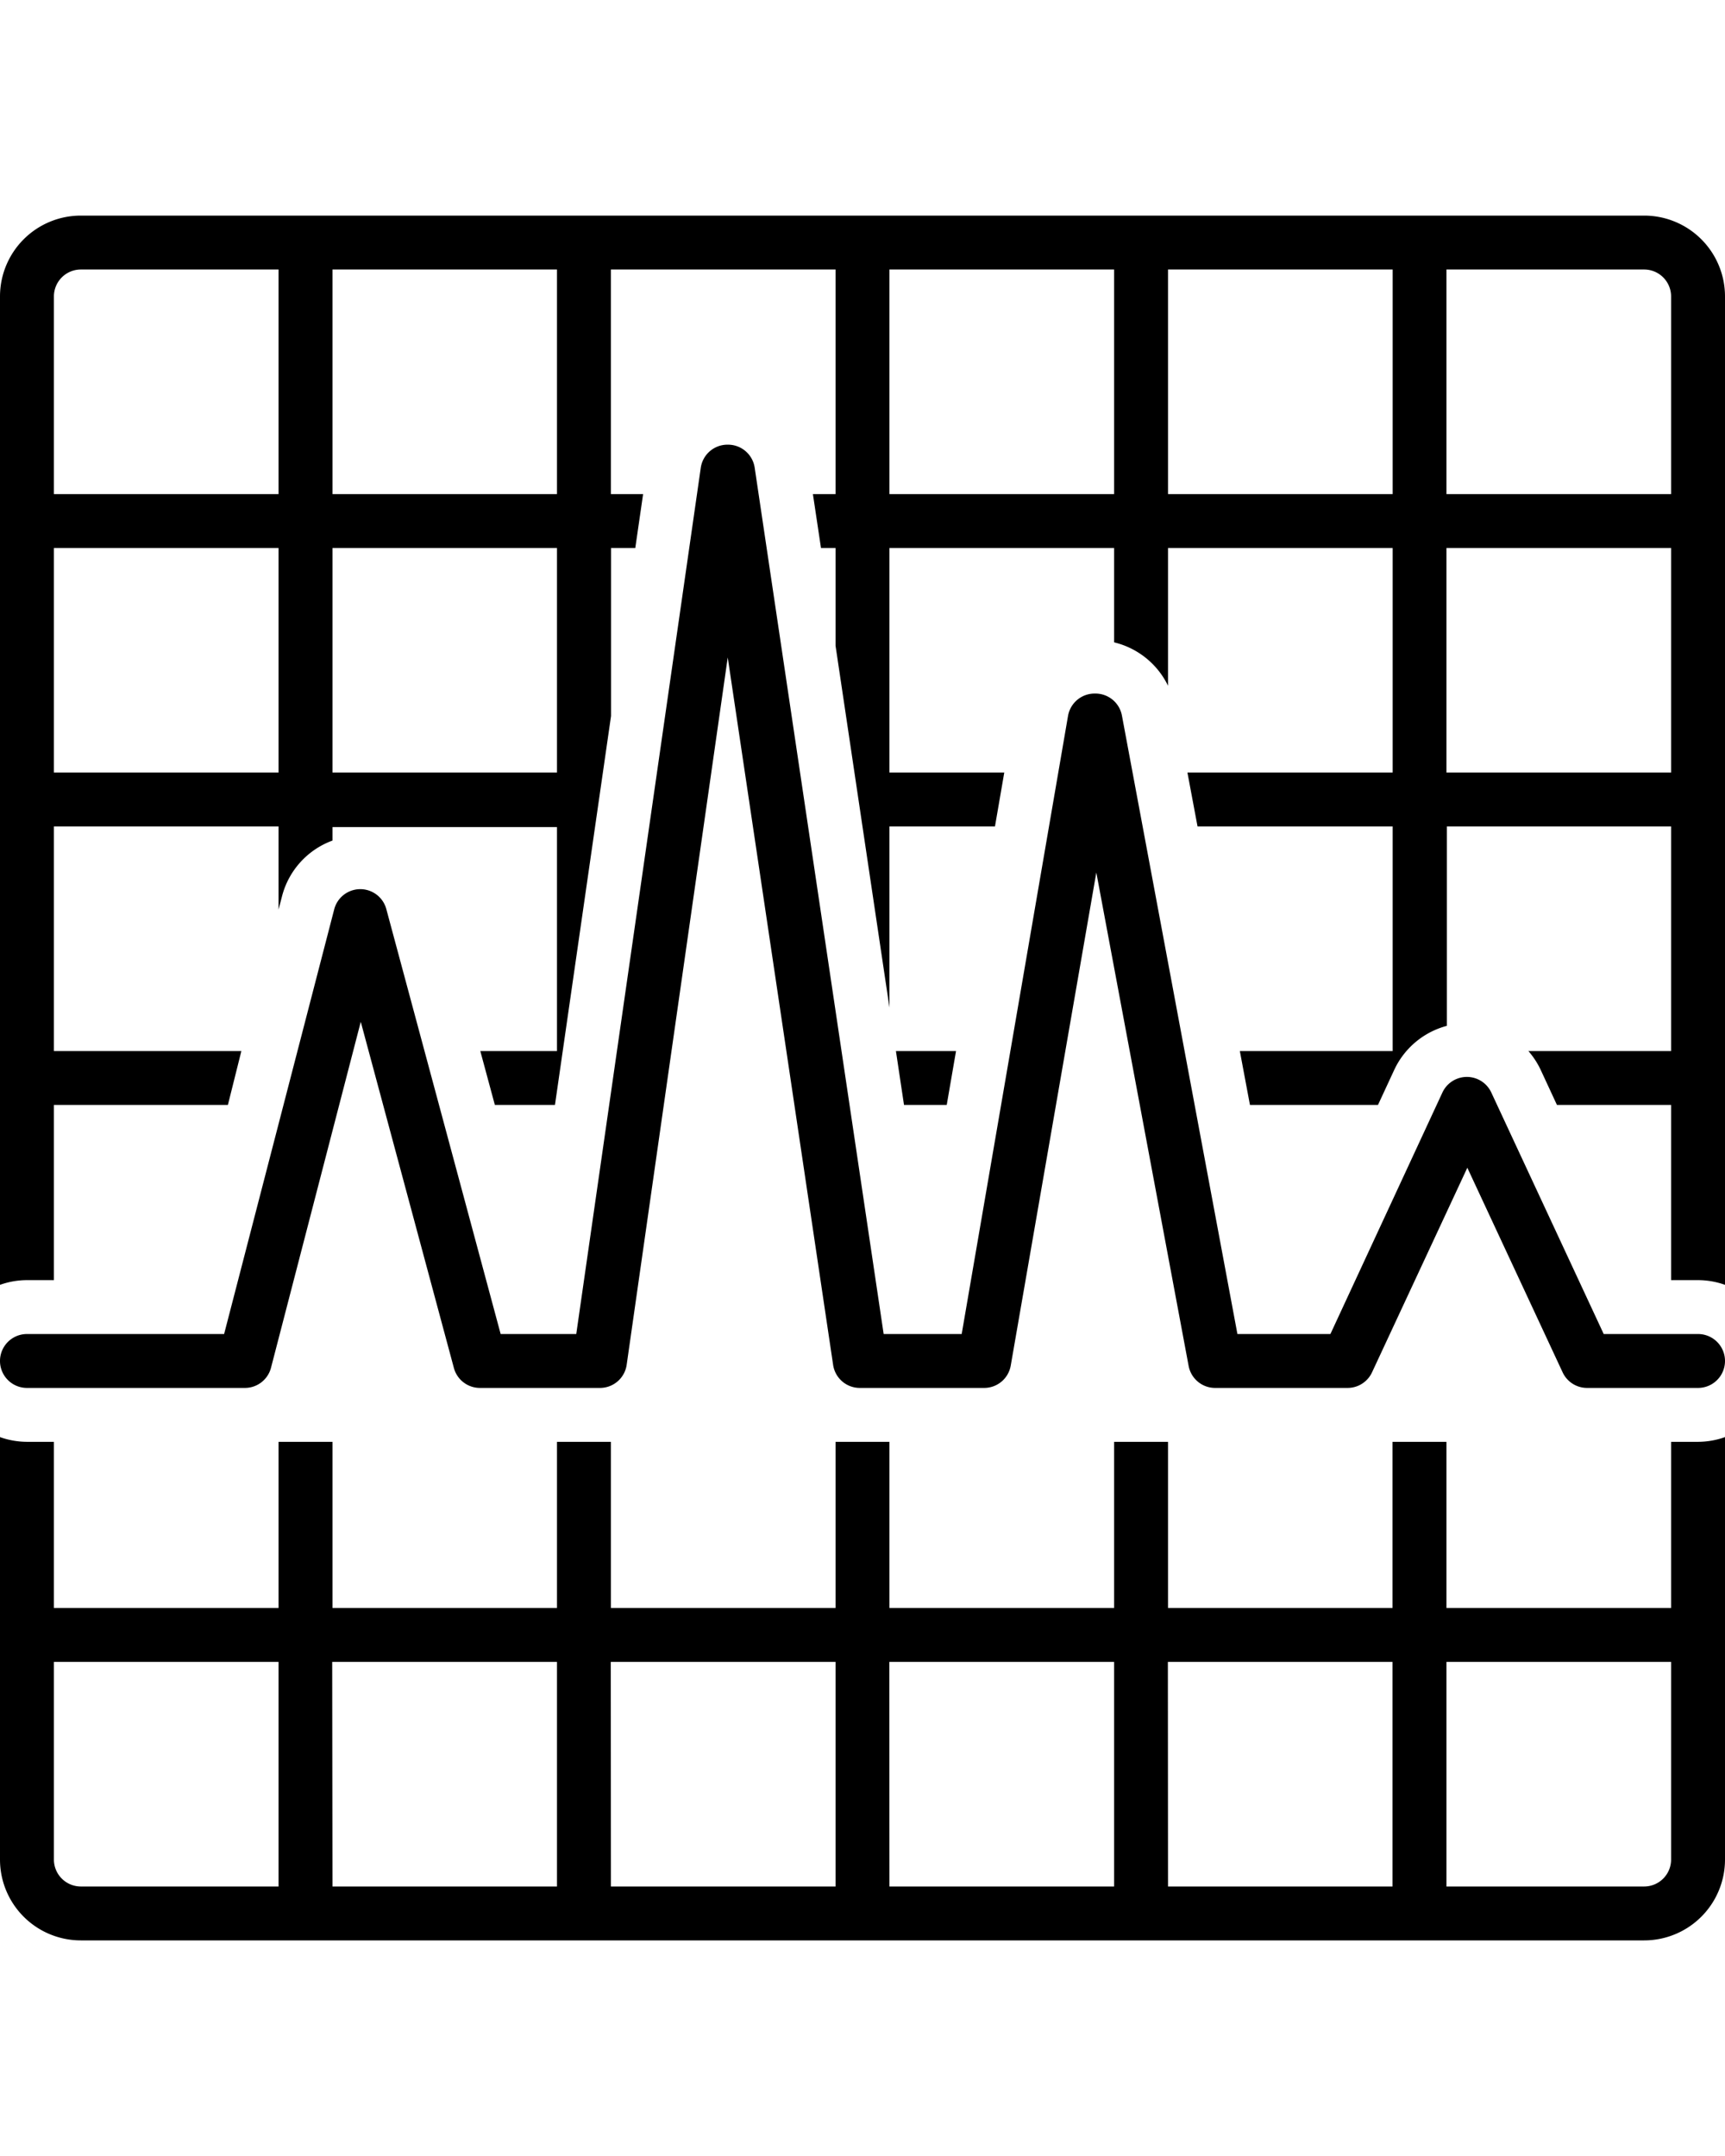 <?xml version="1.0" encoding="UTF-8" standalone="no"?>
<svg
   data-name="Layer 1"
   viewBox="0 0 128 160"
   x="0px"
   y="0px"
   version="1.1"
   id="svg4"
   sodipodi:docname="chroma.svg"
   inkscape:version="1.3.2 (091e20e, 2023-11-25, custom)"
   xmlns:inkscape="http://www.inkscape.org/namespaces/inkscape"
   xmlns:sodipodi="http://sodipodi.sourceforge.net/DTD/sodipodi-0.dtd"
   xmlns="http://www.w3.org/2000/svg"
   xmlns:svg="http://www.w3.org/2000/svg">
  <defs
     id="defs4" />
  <sodipodi:namedview
     id="namedview4"
     pagecolor="#ffffff"
     bordercolor="#000000"
     borderopacity="0.25"
     inkscape:showpageshadow="2"
     inkscape:pageopacity="0.0"
     inkscape:pagecheckerboard="0"
     inkscape:deskcolor="#d1d1d1"
     showgrid="false"
     inkscape:zoom="2.540625"
     inkscape:cx="30.897909"
     inkscape:cy="107.65068"
     inkscape:window-width="1920"
     inkscape:window-height="1009"
     inkscape:window-x="-8"
     inkscape:window-y="-8"
     inkscape:window-maximized="1"
     inkscape:current-layer="svg4" />
  <title
     id="title1">solid</title>
  <g
     id="g4"
     transform="translate(0,16)">
    <path
       d="M 4,79 V 66 h 12.91 l 1,-4 H 4 V 45.33 h 16.67 v 6.17 l 0.26,-1 a 6,6 0 0 1 3.74,-4.12 v -1 H 41.33 V 62 h -5.69 l 1.08,4 h 4.46 L 45.34,37.14 V 24.67 h 1.8 l 0.58,-4 H 45.33 V 4 H 62 v 16.67 h -1.68 l 0.6,4 H 62 v 7.25 l 4,26.85 V 45.33 h 7.83 l 0.69,-4 H 66 V 24.67 h 16.67 v 7 a 6,6 0 0 1 4,3.22 V 24.67 h 16.67 V 41.33 H 88.11 l 0.75,4 h 14.48 V 62 H 92 l 0.75,4 h 9.5 l 1.21,-2.61 a 6,6 0 0 1 3.9,-3.26 V 45.33 H 124 V 62 h -10.59 a 6,6 0 0 1 0.91,1.39 L 115.53,66 H 124 v 13 h 2 a 6,6 0 0 1 2,0.35 V 6 A 6,6 0 0 0 122,0 H 6 A 6,6 0 0 0 0,6 V 79.35 A 6,6 0 0 1 2,79 Z M 107.33,4 H 122 a 2,2 0 0 1 2,2 v 14.67 h -16.67 z m 0,20.67 H 124 V 41.33 H 107.33 Z M 86.67,4 h 16.67 V 20.67 H 86.67 Z M 66,4 H 82.67 V 20.67 H 66 Z M 24.67,4 H 41.33 V 20.67 H 24.67 Z m 0,20.67 H 41.33 V 41.33 H 24.67 Z M 4,6 A 2,2 0 0 1 6,4 H 20.67 V 20.67 H 4 Z M 4,24.67 H 20.67 V 41.33 H 4 Z"
       id="path1" />
    <polygon
       points="70.94,62 66.48,62 67.08,66 70.25,66 "
       id="polygon1" />
    <path
       d="m 6,128 h 116 a 6,6 0 0 0 6,-6 V 90.65 A 6,6 0 0 1 126,91 h -2 v 12.33 H 107.33 V 91 h -4 v 12.33 H 86.67 V 91 h -4 v 12.33 H 66 V 91 h -4 v 12.33 H 45.33 V 91 h -4 v 12.33 H 24.67 V 91 h -4 v 12.33 H 4 V 91 H 2 A 6,6 0 0 1 0,90.65 V 122 a 6,6 0 0 0 6,6 z M 107.33,107.33 H 124 V 122 a 2,2 0 0 1 -2,2 h -14.67 z m -20.67,0 h 16.67 V 124 H 86.67 Z m -20.67,0 H 82.67 V 124 H 66 Z m -20.67,0 H 62 V 124 H 45.33 Z m -20.67,0 H 41.33 V 124 H 24.67 Z M 4,107.33 H 20.67 V 124 H 6 a 2,2 0 0 1 -2,-2 z"
       id="path2" />
    <path
       d="m 2,87 h 16.17 a 2,2 0 0 0 1.94,-1.5 l 6.66,-25.67 6.91,25.69 A 2,2 0 0 0 35.62,87 h 8.88 a 2,2 0 0 0 2,-1.71 l 7.5,-52.5 7.82,52.5 a 2,2 0 0 0 2,1.71 H 73 a 2,2 0 0 0 2,-1.66 l 6.35,-36.59 6.85,36.62 a 2,2 0 0 0 2,1.63 h 9.8 a 2,2 0 0 0 1.81,-1.16 l 7.07,-15.18 7.07,15.18 a 2,2 0 0 0 1.8,1.16 H 126 a 2,2 0 0 0 0,-4 h -7 l -8.34,-17.92 a 2,2 0 0 0 -3.63,0 L 98.72,83 h -6.9 L 83.25,37.1 a 2,2 0 0 0 -2,-1.63 v 0 a 2,2 0 0 0 -2,1.66 L 71.36,83 H 65.57 L 56,18.71 A 2,2 0 0 0 54,17 v 0 a 2,2 0 0 0 -2,1.71 L 42.76,83 H 37.15 L 28.67,51.48 a 2,2 0 0 0 -3.87,0 L 16.63,83 H 2 a 2,2 0 0 0 0,4 z"
       id="path3" />
  </g>
</svg>

